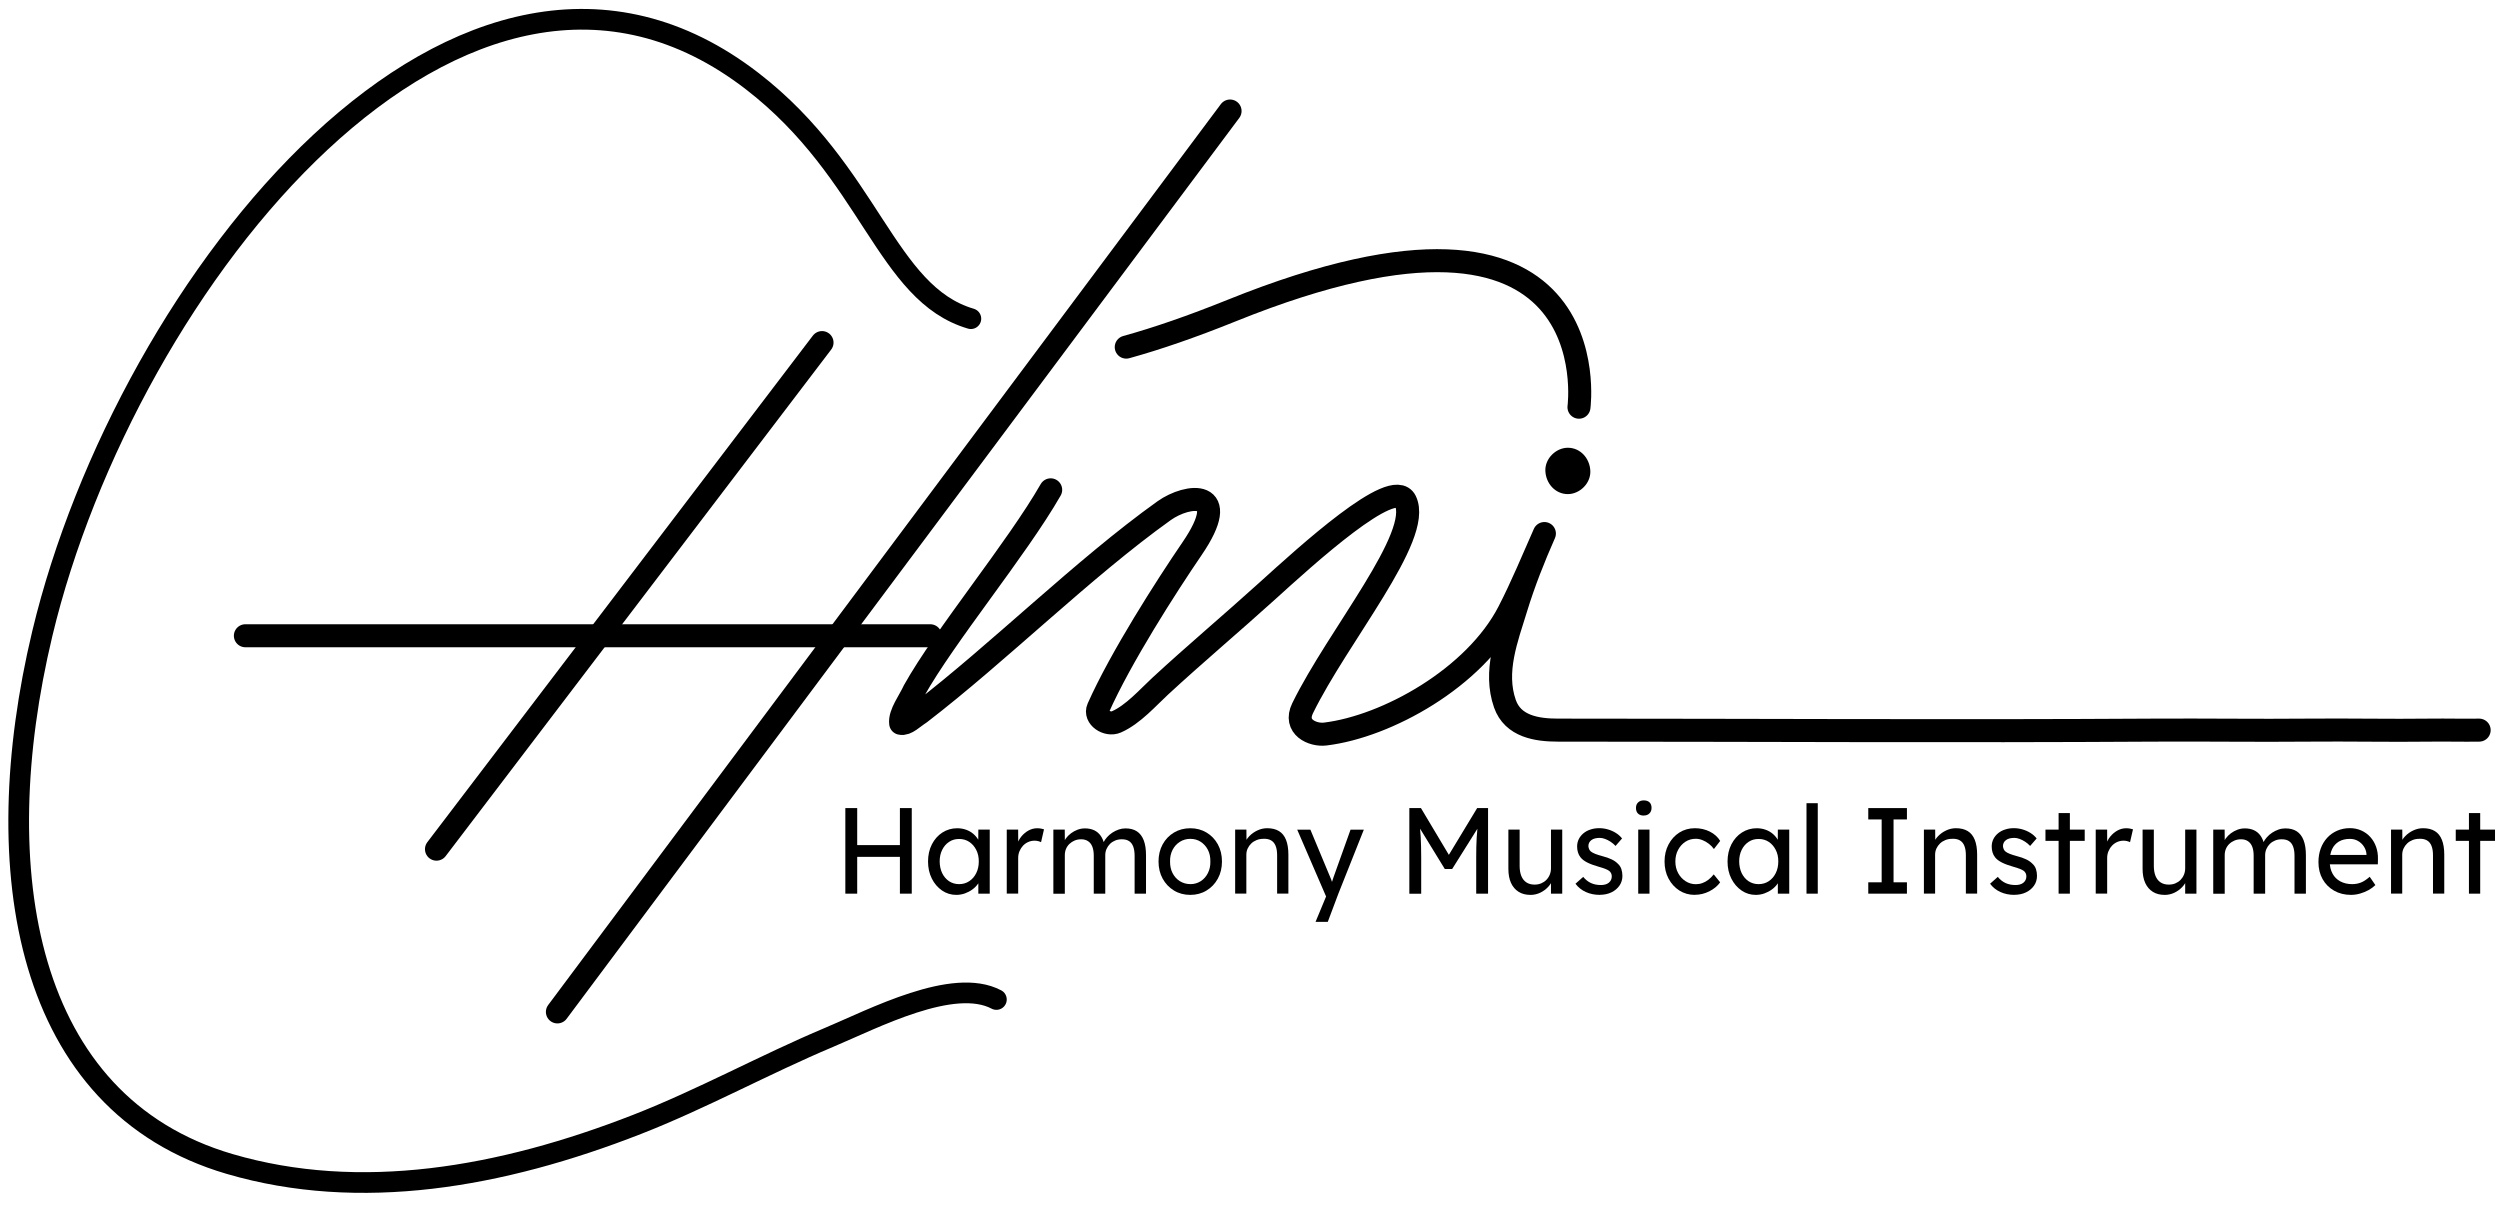 <svg width="311" height="150" viewBox="0 0 311 150" fill="none" xmlns="http://www.w3.org/2000/svg">
<mask id="mask0_104_44" style="mask-type:luminance" maskUnits="userSpaceOnUse" x="0" y="0" width="311" height="150">
<path d="M311 0H0V149.506H311V0Z" fill="white"/>
</mask>
<g mask="url(#mask0_104_44)">
<path d="M30.525 79.088H115.725" stroke="black" stroke-width="2.864" stroke-linecap="round" stroke-linejoin="round"/>
<path d="M102.26 42.618L54.298 105.636" stroke="black" stroke-width="2.864" stroke-linecap="round" stroke-linejoin="round"/>
<path d="M153.02 13.811L69.341 125.881" stroke="black" stroke-width="2.864" stroke-linecap="round" stroke-linejoin="round"/>
<path d="M130.704 60.935C126.506 68.268 117.538 79.065 113.704 85.928C113.149 87.167 111.887 88.785 112.043 89.979C112.742 90.158 113.583 89.255 114.428 88.723C124.216 81.211 134.78 70.7 144.819 63.529C147.764 61.436 153.392 60.783 148.293 68.254C145.079 72.962 139.416 81.797 136.619 88.088C136.111 89.228 137.751 90.296 138.869 89.809C140.959 88.901 142.837 86.733 144.32 85.369C148.687 81.337 153.228 77.518 157.634 73.53C162.53 69.099 173.323 59.241 174.828 62.308C176.975 66.685 166.428 79.128 162.044 88.106C160.899 90.453 163.297 91.503 164.854 91.316C172.53 90.39 183.454 84.314 187.687 76.105C189.316 72.944 190.677 69.631 192.122 66.372C190.791 69.385 189.573 72.462 188.602 75.623C187.43 79.441 185.812 83.545 187.213 87.547C188.211 90.386 191.207 90.828 193.827 90.828C217.865 90.828 243.242 90.985 267.974 90.828C274.374 90.788 280.775 90.891 287.174 90.828C292.235 90.779 297.296 90.895 302.357 90.828C304.373 90.802 306.391 90.86 308.407 90.828" stroke="black" stroke-width="2.864" stroke-linecap="round" stroke-linejoin="round"/>
<path d="M195.04 61.467C196.501 61.467 197.903 60.139 197.838 58.584C197.773 57.028 196.61 55.7 195.04 55.7C193.579 55.7 192.178 57.028 192.243 58.584C192.308 60.139 193.471 61.467 195.04 61.467Z" fill="black"/>
<path d="M105.161 111.171V100.526H106.636V111.171H105.161ZM105.825 106.593V105.131H112.598V106.593H105.825ZM111.948 111.171V100.526H113.422V111.171H111.948Z" fill="black"/>
<path d="M118.956 111.324C118.305 111.324 117.716 111.14 117.187 110.778C116.658 110.411 116.232 109.92 115.92 109.294C115.604 108.668 115.448 107.961 115.448 107.17C115.448 106.379 115.608 105.659 115.929 105.033C116.25 104.411 116.684 103.92 117.234 103.566C117.785 103.213 118.401 103.034 119.077 103.034C119.472 103.034 119.836 103.097 120.179 103.218C120.517 103.338 120.816 103.508 121.072 103.727C121.328 103.946 121.54 104.197 121.705 104.478C121.874 104.765 121.979 105.069 122.03 105.391L121.692 105.27L121.705 103.2H123.123V111.171H121.705V109.253L122.043 109.133C121.974 109.406 121.848 109.674 121.666 109.938C121.484 110.201 121.254 110.438 120.972 110.644C120.69 110.854 120.378 111.015 120.036 111.14C119.693 111.261 119.333 111.324 118.96 111.324H118.956ZM119.312 109.987C119.784 109.987 120.205 109.866 120.573 109.62C120.942 109.379 121.233 109.043 121.445 108.614C121.658 108.189 121.762 107.702 121.762 107.152C121.762 106.602 121.658 106.151 121.445 105.73C121.233 105.31 120.946 104.979 120.582 104.733C120.218 104.492 119.793 104.367 119.312 104.367C118.83 104.367 118.422 104.487 118.058 104.733C117.694 104.975 117.408 105.31 117.204 105.73C116.996 106.151 116.896 106.624 116.896 107.152C116.896 107.68 117 108.185 117.204 108.614C117.412 109.039 117.694 109.374 118.058 109.62C118.422 109.861 118.839 109.987 119.312 109.987Z" fill="black"/>
<path d="M125.24 111.171V103.2H126.658L126.671 105.605L126.523 105.073C126.632 104.697 126.814 104.358 127.07 104.045C127.325 103.736 127.625 103.49 127.963 103.307C128.301 103.124 128.657 103.034 129.034 103.034C129.199 103.034 129.359 103.048 129.515 103.079C129.667 103.11 129.789 103.142 129.875 103.168L129.507 104.765C129.381 104.702 129.247 104.657 129.108 104.626C128.969 104.595 128.839 104.581 128.709 104.581C128.423 104.581 128.154 104.635 127.907 104.747C127.655 104.858 127.438 105.015 127.256 105.212C127.074 105.408 126.931 105.636 126.822 105.896C126.714 106.155 126.662 106.432 126.662 106.723V111.163H125.244L125.24 111.171Z" fill="black"/>
<path d="M131.038 111.171V103.2H132.456L132.469 104.934L132.204 105.086C132.282 104.814 132.412 104.554 132.586 104.313C132.763 104.071 132.976 103.852 133.228 103.665C133.479 103.477 133.752 103.329 134.047 103.217C134.342 103.106 134.645 103.052 134.962 103.052C135.396 103.052 135.777 103.128 136.107 103.28C136.436 103.432 136.71 103.665 136.927 103.973C137.143 104.282 137.304 104.675 137.412 105.153L137.161 105.078L137.265 104.818C137.373 104.586 137.521 104.362 137.716 104.148C137.907 103.933 138.128 103.745 138.371 103.584C138.618 103.423 138.878 103.294 139.16 103.195C139.442 103.097 139.724 103.052 140.01 103.052C140.582 103.052 141.051 103.173 141.428 103.419C141.801 103.66 142.083 104.031 142.278 104.528C142.469 105.024 142.564 105.645 142.564 106.383V111.176H141.146V106.459C141.146 105.994 141.085 105.61 140.968 105.301C140.851 104.997 140.678 104.774 140.443 104.626C140.214 104.478 139.914 104.407 139.55 104.407C139.255 104.407 138.982 104.456 138.731 104.559C138.479 104.662 138.262 104.8 138.08 104.984C137.898 105.167 137.755 105.377 137.651 105.614C137.547 105.851 137.495 106.11 137.495 106.383V111.176H136.064V106.446C136.064 105.998 136.003 105.628 135.886 105.328C135.769 105.028 135.591 104.8 135.357 104.644C135.122 104.487 134.836 104.407 134.502 104.407C134.208 104.407 133.939 104.456 133.691 104.559C133.444 104.662 133.228 104.8 133.041 104.979C132.855 105.158 132.711 105.364 132.612 105.605C132.512 105.842 132.464 106.101 132.464 106.374V111.18H131.033L131.038 111.171Z" fill="black"/>
<path d="M148.076 111.324C147.317 111.324 146.64 111.145 146.046 110.783C145.452 110.425 144.98 109.933 144.637 109.307C144.294 108.686 144.121 107.97 144.121 107.17C144.121 106.37 144.294 105.659 144.637 105.033C144.98 104.411 145.452 103.92 146.046 103.566C146.64 103.213 147.317 103.034 148.076 103.034C148.835 103.034 149.494 103.213 150.088 103.566C150.682 103.92 151.155 104.411 151.497 105.033C151.84 105.659 152.013 106.37 152.013 107.17C152.013 107.97 151.84 108.681 151.497 109.307C151.155 109.933 150.682 110.425 150.088 110.783C149.494 111.145 148.822 111.324 148.076 111.324ZM148.076 109.987C148.557 109.987 148.987 109.866 149.368 109.62C149.745 109.379 150.045 109.043 150.261 108.614C150.478 108.189 150.582 107.706 150.569 107.17C150.578 106.624 150.478 106.137 150.261 105.717C150.045 105.297 149.745 104.966 149.368 104.72C148.991 104.474 148.557 104.353 148.076 104.353C147.594 104.353 147.161 104.478 146.77 104.724C146.38 104.975 146.081 105.306 145.864 105.73C145.647 106.151 145.543 106.629 145.556 107.165C145.548 107.702 145.647 108.185 145.864 108.61C146.081 109.034 146.385 109.37 146.77 109.616C147.161 109.857 147.594 109.982 148.076 109.982V109.987Z" fill="black"/>
<path d="M153.653 111.171V103.2H155.053L155.066 104.84L154.832 104.993C154.932 104.648 155.123 104.326 155.409 104.027C155.695 103.727 156.033 103.486 156.428 103.302C156.823 103.119 157.226 103.03 157.638 103.03C158.228 103.03 158.718 103.15 159.104 103.387C159.494 103.624 159.785 103.986 159.98 104.474C160.175 104.961 160.275 105.574 160.275 106.316V111.167H158.874V106.405C158.874 105.927 158.813 105.538 158.687 105.225C158.566 104.916 158.375 104.688 158.119 104.541C157.863 104.393 157.547 104.331 157.174 104.349C156.87 104.349 156.589 104.398 156.333 104.501C156.077 104.603 155.851 104.742 155.66 104.925C155.47 105.109 155.318 105.319 155.209 105.556C155.101 105.793 155.045 106.052 155.045 106.325V111.162H153.644L153.653 111.171Z" fill="black"/>
<path d="M163.657 114.672L165.205 110.948L165.236 112.15L161.372 103.208H163.011L165.487 109.141C165.548 109.262 165.608 109.428 165.678 109.638C165.747 109.848 165.812 110.049 165.869 110.255L165.47 110.317C165.548 110.116 165.626 109.911 165.7 109.709C165.773 109.508 165.838 109.303 165.899 109.101L168.007 103.213H169.659L166.489 111.185L165.175 114.681H163.657V114.672Z" fill="black"/>
<path d="M175.322 111.171V100.526H176.766L180.587 106.928L179.893 106.915L183.758 100.526H185.114V111.171H183.64V106.669C183.64 105.757 183.656 104.934 183.7 104.205C183.743 103.477 183.814 102.753 183.922 102.033L184.13 102.551L180.648 108.104H179.733L176.368 102.614L176.528 102.037C176.628 102.717 176.697 103.414 176.736 104.13C176.775 104.845 176.797 105.694 176.797 106.678V111.18H175.322V111.171Z" fill="black"/>
<path d="M190.37 111.323C189.799 111.323 189.312 111.194 188.904 110.934C188.497 110.675 188.184 110.309 187.967 109.83C187.752 109.352 187.643 108.775 187.643 108.095V103.2H189.043V107.733C189.043 108.22 189.117 108.636 189.256 108.981C189.399 109.325 189.607 109.589 189.885 109.772C190.162 109.955 190.5 110.045 190.903 110.045C191.198 110.045 191.468 109.996 191.715 109.893C191.961 109.79 192.174 109.651 192.357 109.468C192.538 109.285 192.681 109.07 192.786 108.82C192.891 108.569 192.941 108.301 192.941 108.006V103.2H194.342V111.171H192.941V109.499L193.176 109.347C193.059 109.714 192.86 110.045 192.578 110.344C192.296 110.644 191.967 110.881 191.589 111.06C191.211 111.238 190.804 111.328 190.37 111.328V111.323Z" fill="black"/>
<path d="M199.031 111.323C198.38 111.323 197.794 111.203 197.273 110.966C196.755 110.729 196.324 110.385 195.99 109.937L196.948 109.084C197.245 109.437 197.568 109.696 197.928 109.857C198.29 110.018 198.693 110.098 199.147 110.098C199.342 110.098 199.525 110.076 199.695 110.031C199.863 109.987 200.006 109.915 200.127 109.817C200.25 109.718 200.344 109.602 200.409 109.468C200.474 109.329 200.505 109.182 200.505 109.021C200.505 108.739 200.396 108.507 200.179 108.337C200.071 108.256 199.912 108.171 199.695 108.086C199.478 108.002 199.205 107.912 198.866 107.818C198.293 107.657 197.829 107.483 197.465 107.299C197.1 107.116 196.818 106.906 196.624 106.66C196.476 106.477 196.368 106.271 196.299 106.043C196.228 105.815 196.194 105.569 196.194 105.306C196.194 104.97 196.263 104.666 196.402 104.384C196.541 104.107 196.736 103.866 196.984 103.66C197.23 103.454 197.525 103.298 197.859 103.191C198.194 103.079 198.554 103.025 198.935 103.025C199.317 103.025 199.658 103.074 200.018 103.177C200.38 103.28 200.709 103.428 201.016 103.62C201.324 103.812 201.575 104.04 201.785 104.304L200.973 105.234C200.787 105.033 200.579 104.858 200.353 104.711C200.127 104.563 199.897 104.447 199.667 104.362C199.438 104.277 199.217 104.233 199.013 104.233C198.796 104.233 198.601 104.255 198.423 104.299C198.246 104.344 198.098 104.411 197.971 104.505C197.85 104.595 197.756 104.706 197.691 104.831C197.626 104.957 197.595 105.104 197.595 105.265C197.604 105.395 197.639 105.525 197.691 105.645C197.742 105.766 197.825 105.869 197.933 105.949C198.051 106.039 198.225 106.133 198.449 106.222C198.675 106.311 198.96 106.405 199.304 106.495C199.776 106.616 200.17 106.754 200.483 106.906C200.799 107.058 201.047 107.232 201.237 107.425C201.454 107.617 201.606 107.845 201.693 108.1C201.779 108.359 201.828 108.645 201.828 108.958C201.828 109.414 201.705 109.821 201.459 110.174C201.212 110.528 200.877 110.809 200.458 111.01C200.036 111.212 199.555 111.314 199.026 111.314L199.031 111.323Z" fill="black"/>
<path d="M204.473 101.456C204.17 101.456 203.931 101.371 203.766 101.206C203.597 101.04 203.515 100.808 203.515 100.512C203.515 100.217 203.6 99.998 203.774 99.829C203.947 99.654 204.182 99.569 204.477 99.569C204.794 99.569 205.032 99.65 205.2 99.811C205.37 99.972 205.453 100.204 205.453 100.508C205.453 100.781 205.367 101.009 205.193 101.183C205.02 101.362 204.781 101.451 204.477 101.451L204.473 101.456ZM203.795 111.171V103.2H205.197V111.171H203.795Z" fill="black"/>
<path d="M210.834 111.323C210.115 111.323 209.473 111.14 208.909 110.778C208.345 110.411 207.894 109.919 207.565 109.294C207.234 108.668 207.07 107.961 207.07 107.17C207.07 106.378 207.234 105.685 207.565 105.055C207.894 104.425 208.341 103.933 208.909 103.571C209.473 103.213 210.118 103.03 210.847 103.03C211.529 103.03 212.144 103.173 212.708 103.454C213.266 103.741 213.697 104.125 213.992 104.612L213.21 105.618C213.042 105.377 212.834 105.158 212.581 104.966C212.33 104.773 212.066 104.621 211.784 104.51C211.502 104.398 211.229 104.344 210.965 104.344C210.475 104.344 210.037 104.469 209.659 104.715C209.281 104.966 208.978 105.301 208.753 105.726C208.527 106.15 208.415 106.633 208.415 107.17C208.415 107.706 208.531 108.189 208.762 108.614C208.992 109.039 209.303 109.378 209.69 109.624C210.081 109.875 210.505 109.995 210.965 109.995C211.238 109.995 211.507 109.951 211.768 109.857C212.026 109.767 212.279 109.629 212.518 109.446C212.755 109.262 212.981 109.039 213.189 108.775L213.988 109.763C213.662 110.219 213.21 110.59 212.639 110.881C212.062 111.171 211.458 111.314 210.831 111.314L210.834 111.323Z" fill="black"/>
<path d="M218.414 111.324C217.763 111.324 217.174 111.14 216.646 110.778C216.116 110.411 215.691 109.92 215.378 109.294C215.062 108.668 214.906 107.961 214.906 107.17C214.906 106.379 215.067 105.659 215.387 105.033C215.709 104.411 216.143 103.92 216.693 103.566C217.244 103.213 217.859 103.034 218.535 103.034C218.931 103.034 219.295 103.097 219.638 103.218C219.976 103.338 220.275 103.508 220.532 103.727C220.787 103.946 221 104.197 221.164 104.478C221.333 104.765 221.437 105.069 221.49 105.391L221.152 105.27L221.164 103.2H222.582V111.171H221.164V109.253L221.503 109.133C221.432 109.406 221.307 109.674 221.125 109.938C220.942 110.201 220.712 110.438 220.43 110.644C220.15 110.854 219.837 111.015 219.494 111.14C219.152 111.261 218.792 111.324 218.42 111.324H218.414ZM218.77 109.987C219.242 109.987 219.664 109.866 220.033 109.62C220.401 109.379 220.691 109.043 220.904 108.614C221.116 108.189 221.22 107.702 221.22 107.152C221.22 106.602 221.116 106.151 220.904 105.73C220.691 105.31 220.405 104.979 220.042 104.733C219.676 104.492 219.251 104.367 218.77 104.367C218.289 104.367 217.881 104.487 217.517 104.733C217.152 104.975 216.866 105.31 216.662 105.73C216.454 106.151 216.355 106.624 216.355 107.152C216.355 107.68 216.46 108.185 216.662 108.614C216.87 109.039 217.152 109.374 217.517 109.62C217.881 109.861 218.297 109.987 218.77 109.987Z" fill="black"/>
<path d="M224.728 111.171V99.918H226.13V111.171H224.728Z" fill="black"/>
<path d="M232.413 111.171V109.759H234.078V101.939H232.413V100.526H237.222V101.939H235.557V109.759H237.222V111.171H232.413Z" fill="black"/>
<path d="M239.334 111.171V103.2H240.736L240.748 104.84L240.513 104.993C240.613 104.648 240.804 104.326 241.09 104.027C241.376 103.727 241.716 103.486 242.11 103.302C242.504 103.119 242.907 103.03 243.32 103.03C243.909 103.03 244.399 103.15 244.786 103.387C245.175 103.624 245.466 103.986 245.661 104.474C245.856 104.961 245.956 105.574 245.956 106.316V111.167H244.554V106.405C244.554 105.927 244.495 105.538 244.368 105.225C244.247 104.916 244.057 104.688 243.801 104.541C243.546 104.393 243.229 104.331 242.855 104.349C242.551 104.349 242.271 104.398 242.014 104.501C241.759 104.603 241.533 104.742 241.341 104.925C241.152 105.109 241 105.319 240.891 105.556C240.783 105.793 240.727 106.052 240.727 106.325V111.162H239.325L239.334 111.171Z" fill="black"/>
<path d="M250.605 111.323C249.954 111.323 249.37 111.203 248.849 110.966C248.328 110.729 247.9 110.385 247.565 109.937L248.523 109.084C248.818 109.437 249.144 109.696 249.503 109.857C249.863 110.018 250.266 110.098 250.722 110.098C250.917 110.098 251.1 110.076 251.268 110.031C251.438 109.987 251.581 109.915 251.702 109.817C251.823 109.718 251.919 109.602 251.984 109.468C252.049 109.329 252.08 109.182 252.08 109.021C252.08 108.739 251.971 108.507 251.754 108.337C251.646 108.256 251.485 108.171 251.268 108.086C251.051 108.002 250.778 107.912 250.44 107.818C249.867 107.657 249.404 107.483 249.039 107.299C248.675 107.116 248.393 106.906 248.198 106.66C248.051 106.477 247.943 106.271 247.872 106.043C247.804 105.815 247.769 105.569 247.769 105.306C247.769 104.97 247.838 104.666 247.977 104.384C248.117 104.107 248.31 103.866 248.558 103.66C248.805 103.454 249.1 103.298 249.435 103.191C249.767 103.079 250.127 103.025 250.509 103.025C250.89 103.025 251.234 103.074 251.594 103.177C251.953 103.28 252.282 103.428 252.592 103.62C252.899 103.812 253.15 104.04 253.358 104.304L252.548 105.234C252.362 105.033 252.152 104.858 251.928 104.711C251.702 104.563 251.472 104.447 251.243 104.362C251.013 104.277 250.791 104.233 250.588 104.233C250.371 104.233 250.176 104.255 249.997 104.299C249.82 104.344 249.673 104.411 249.547 104.505C249.426 104.595 249.33 104.706 249.265 104.831C249.2 104.957 249.169 105.104 249.169 105.265C249.178 105.395 249.212 105.525 249.265 105.645C249.317 105.766 249.398 105.869 249.507 105.949C249.625 106.039 249.798 106.133 250.024 106.222C250.25 106.311 250.536 106.405 250.878 106.495C251.351 106.616 251.745 106.754 252.058 106.906C252.375 107.058 252.621 107.232 252.812 107.425C253.029 107.617 253.181 107.845 253.268 108.1C253.355 108.359 253.402 108.645 253.402 108.958C253.402 109.414 253.281 109.821 253.033 110.174C252.787 110.528 252.452 110.809 252.031 111.01C251.612 111.212 251.129 111.314 250.601 111.314L250.605 111.323Z" fill="black"/>
<path d="M254.456 104.603V103.204H259.338V104.603H254.456ZM256.09 111.171V101.147H257.492V111.171H256.09Z" fill="black"/>
<path d="M260.708 111.171V103.2H262.128L262.14 105.605L261.992 105.073C262.101 104.697 262.283 104.358 262.538 104.045C262.795 103.736 263.093 103.49 263.431 103.307C263.771 103.124 264.126 103.034 264.504 103.034C264.668 103.034 264.829 103.048 264.985 103.079C265.137 103.11 265.258 103.142 265.344 103.168L264.976 104.765C264.851 104.702 264.715 104.657 264.578 104.626C264.439 104.595 264.308 104.581 264.178 104.581C263.893 104.581 263.623 104.635 263.375 104.747C263.124 104.858 262.907 105.015 262.726 105.212C262.544 105.408 262.401 105.636 262.292 105.896C262.184 106.155 262.131 106.432 262.131 106.723V111.163H260.714L260.708 111.171Z" fill="black"/>
<path d="M269.265 111.323C268.693 111.323 268.207 111.194 267.8 110.934C267.391 110.675 267.08 110.309 266.863 109.83C266.646 109.352 266.538 108.775 266.538 108.095V103.2H267.937V107.733C267.937 108.22 268.011 108.636 268.151 108.981C268.294 109.325 268.501 109.589 268.78 109.772C269.057 109.955 269.395 110.045 269.798 110.045C270.093 110.045 270.362 109.996 270.61 109.893C270.857 109.79 271.069 109.651 271.252 109.468C271.432 109.285 271.577 109.07 271.68 108.82C271.785 108.569 271.837 108.301 271.837 108.006V103.2H273.237V111.171H271.837V109.499L272.071 109.347C271.953 109.714 271.754 110.045 271.472 110.344C271.19 110.644 270.861 110.881 270.483 111.06C270.107 111.238 269.698 111.328 269.265 111.328V111.323Z" fill="black"/>
<path d="M275.327 111.171V103.2H276.745L276.759 104.934L276.493 105.086C276.573 104.814 276.701 104.554 276.875 104.313C277.054 104.071 277.266 103.852 277.517 103.665C277.768 103.477 278.043 103.329 278.338 103.217C278.633 103.106 278.936 103.052 279.253 103.052C279.687 103.052 280.068 103.128 280.397 103.28C280.726 103.432 280.999 103.665 281.216 103.973C281.433 104.282 281.594 104.675 281.703 105.153L281.451 105.078L281.554 104.818C281.663 104.586 281.811 104.362 282.006 104.148C282.196 103.933 282.417 103.745 282.661 103.584C282.909 103.423 283.167 103.294 283.449 103.195C283.731 103.097 284.014 103.052 284.299 103.052C284.872 103.052 285.341 103.173 285.719 103.419C286.091 103.66 286.373 104.031 286.568 104.528C286.758 105.024 286.854 105.645 286.854 106.383V111.176H285.437V106.459C285.437 105.994 285.375 105.61 285.258 105.301C285.142 104.997 284.968 104.774 284.733 104.626C284.504 104.478 284.205 104.407 283.84 104.407C283.545 104.407 283.272 104.456 283.021 104.559C282.77 104.662 282.553 104.8 282.37 104.984C282.187 105.167 282.044 105.377 281.941 105.614C281.837 105.851 281.784 106.11 281.784 106.383V111.176H280.354V106.446C280.354 105.998 280.292 105.628 280.177 105.328C280.059 105.028 279.88 104.8 279.647 104.644C279.412 104.487 279.126 104.407 278.792 104.407C278.497 104.407 278.229 104.456 277.982 104.559C277.734 104.662 277.517 104.8 277.331 104.979C277.144 105.158 277.002 105.364 276.902 105.605C276.803 105.842 276.754 106.101 276.754 106.374V111.18H275.324L275.327 111.171Z" fill="black"/>
<path d="M292.458 111.323C291.673 111.323 290.973 111.149 290.362 110.8C289.751 110.452 289.273 109.973 288.932 109.365C288.588 108.757 288.415 108.051 288.415 107.25C288.415 106.633 288.51 106.065 288.702 105.547C288.892 105.028 289.165 104.586 289.512 104.21C289.859 103.835 290.275 103.544 290.756 103.334C291.239 103.128 291.76 103.021 292.322 103.021C292.834 103.021 293.307 103.119 293.741 103.311C294.173 103.504 294.548 103.772 294.859 104.116C295.175 104.46 295.414 104.867 295.584 105.341C295.752 105.811 295.831 106.329 295.817 106.884L295.804 107.523H289.447L289.165 106.352H294.625L294.39 106.611V106.244C294.361 105.9 294.253 105.587 294.065 105.301C293.879 105.019 293.636 104.787 293.338 104.617C293.038 104.442 292.7 104.358 292.327 104.358C291.798 104.358 291.342 104.465 290.969 104.684C290.597 104.903 290.309 105.216 290.116 105.627C289.921 106.039 289.819 106.548 289.819 107.156C289.819 107.764 289.933 108.238 290.159 108.663C290.384 109.088 290.709 109.414 291.134 109.642C291.555 109.87 292.049 109.987 292.609 109.987C292.991 109.987 293.351 109.924 293.683 109.794C294.018 109.669 294.387 109.428 294.79 109.07L295.497 110.103C295.262 110.335 294.976 110.545 294.647 110.729C294.318 110.912 293.962 111.055 293.584 111.163C293.208 111.27 292.83 111.323 292.458 111.323Z" fill="black"/>
<path d="M297.444 111.171V103.2H298.844L298.858 104.84L298.623 104.993C298.723 104.648 298.914 104.326 299.2 104.027C299.486 103.727 299.824 103.486 300.22 103.302C300.614 103.119 301.017 103.03 301.43 103.03C302.019 103.03 302.509 103.15 302.894 103.387C303.285 103.624 303.576 103.986 303.771 104.474C303.966 104.961 304.066 105.574 304.066 106.316V111.167H302.664V106.405C302.664 105.927 302.605 105.538 302.478 105.225C302.357 104.916 302.167 104.688 301.91 104.541C301.656 104.393 301.337 104.331 300.965 104.349C300.661 104.349 300.379 104.398 300.124 104.501C299.867 104.603 299.643 104.742 299.451 104.925C299.262 105.109 299.11 105.319 299.001 105.556C298.893 105.793 298.837 106.052 298.837 106.325V111.162H297.435L297.444 111.171Z" fill="black"/>
<path d="M305.496 104.603V103.204H310.38V104.603H305.496ZM307.136 111.171V101.147H308.537V111.171H307.136Z" fill="black"/>
<path d="M123.952 124.338C118.592 121.508 108.7 126.708 103.141 129.046C95.148 132.409 87.325 136.723 79.263 139.871C62.299 146.501 44.771 149.555 28.547 144.793C3.01 137.295 -1.769 108.252 5.26 78.833C15.716 35.088 57.724 -17.647 93.618 10.127C108.331 21.514 110.153 36.519 120.777 39.644" stroke="black" stroke-width="2.573" stroke-linecap="round" stroke-linejoin="round"/>
<path d="M140.105 43.181C143.956 42.117 148.297 40.619 153.232 38.629C200.604 19.525 196.424 50.656 196.424 50.656" stroke="black" stroke-width="2.864" stroke-linecap="round" stroke-linejoin="round"/>
</g>
</svg>
